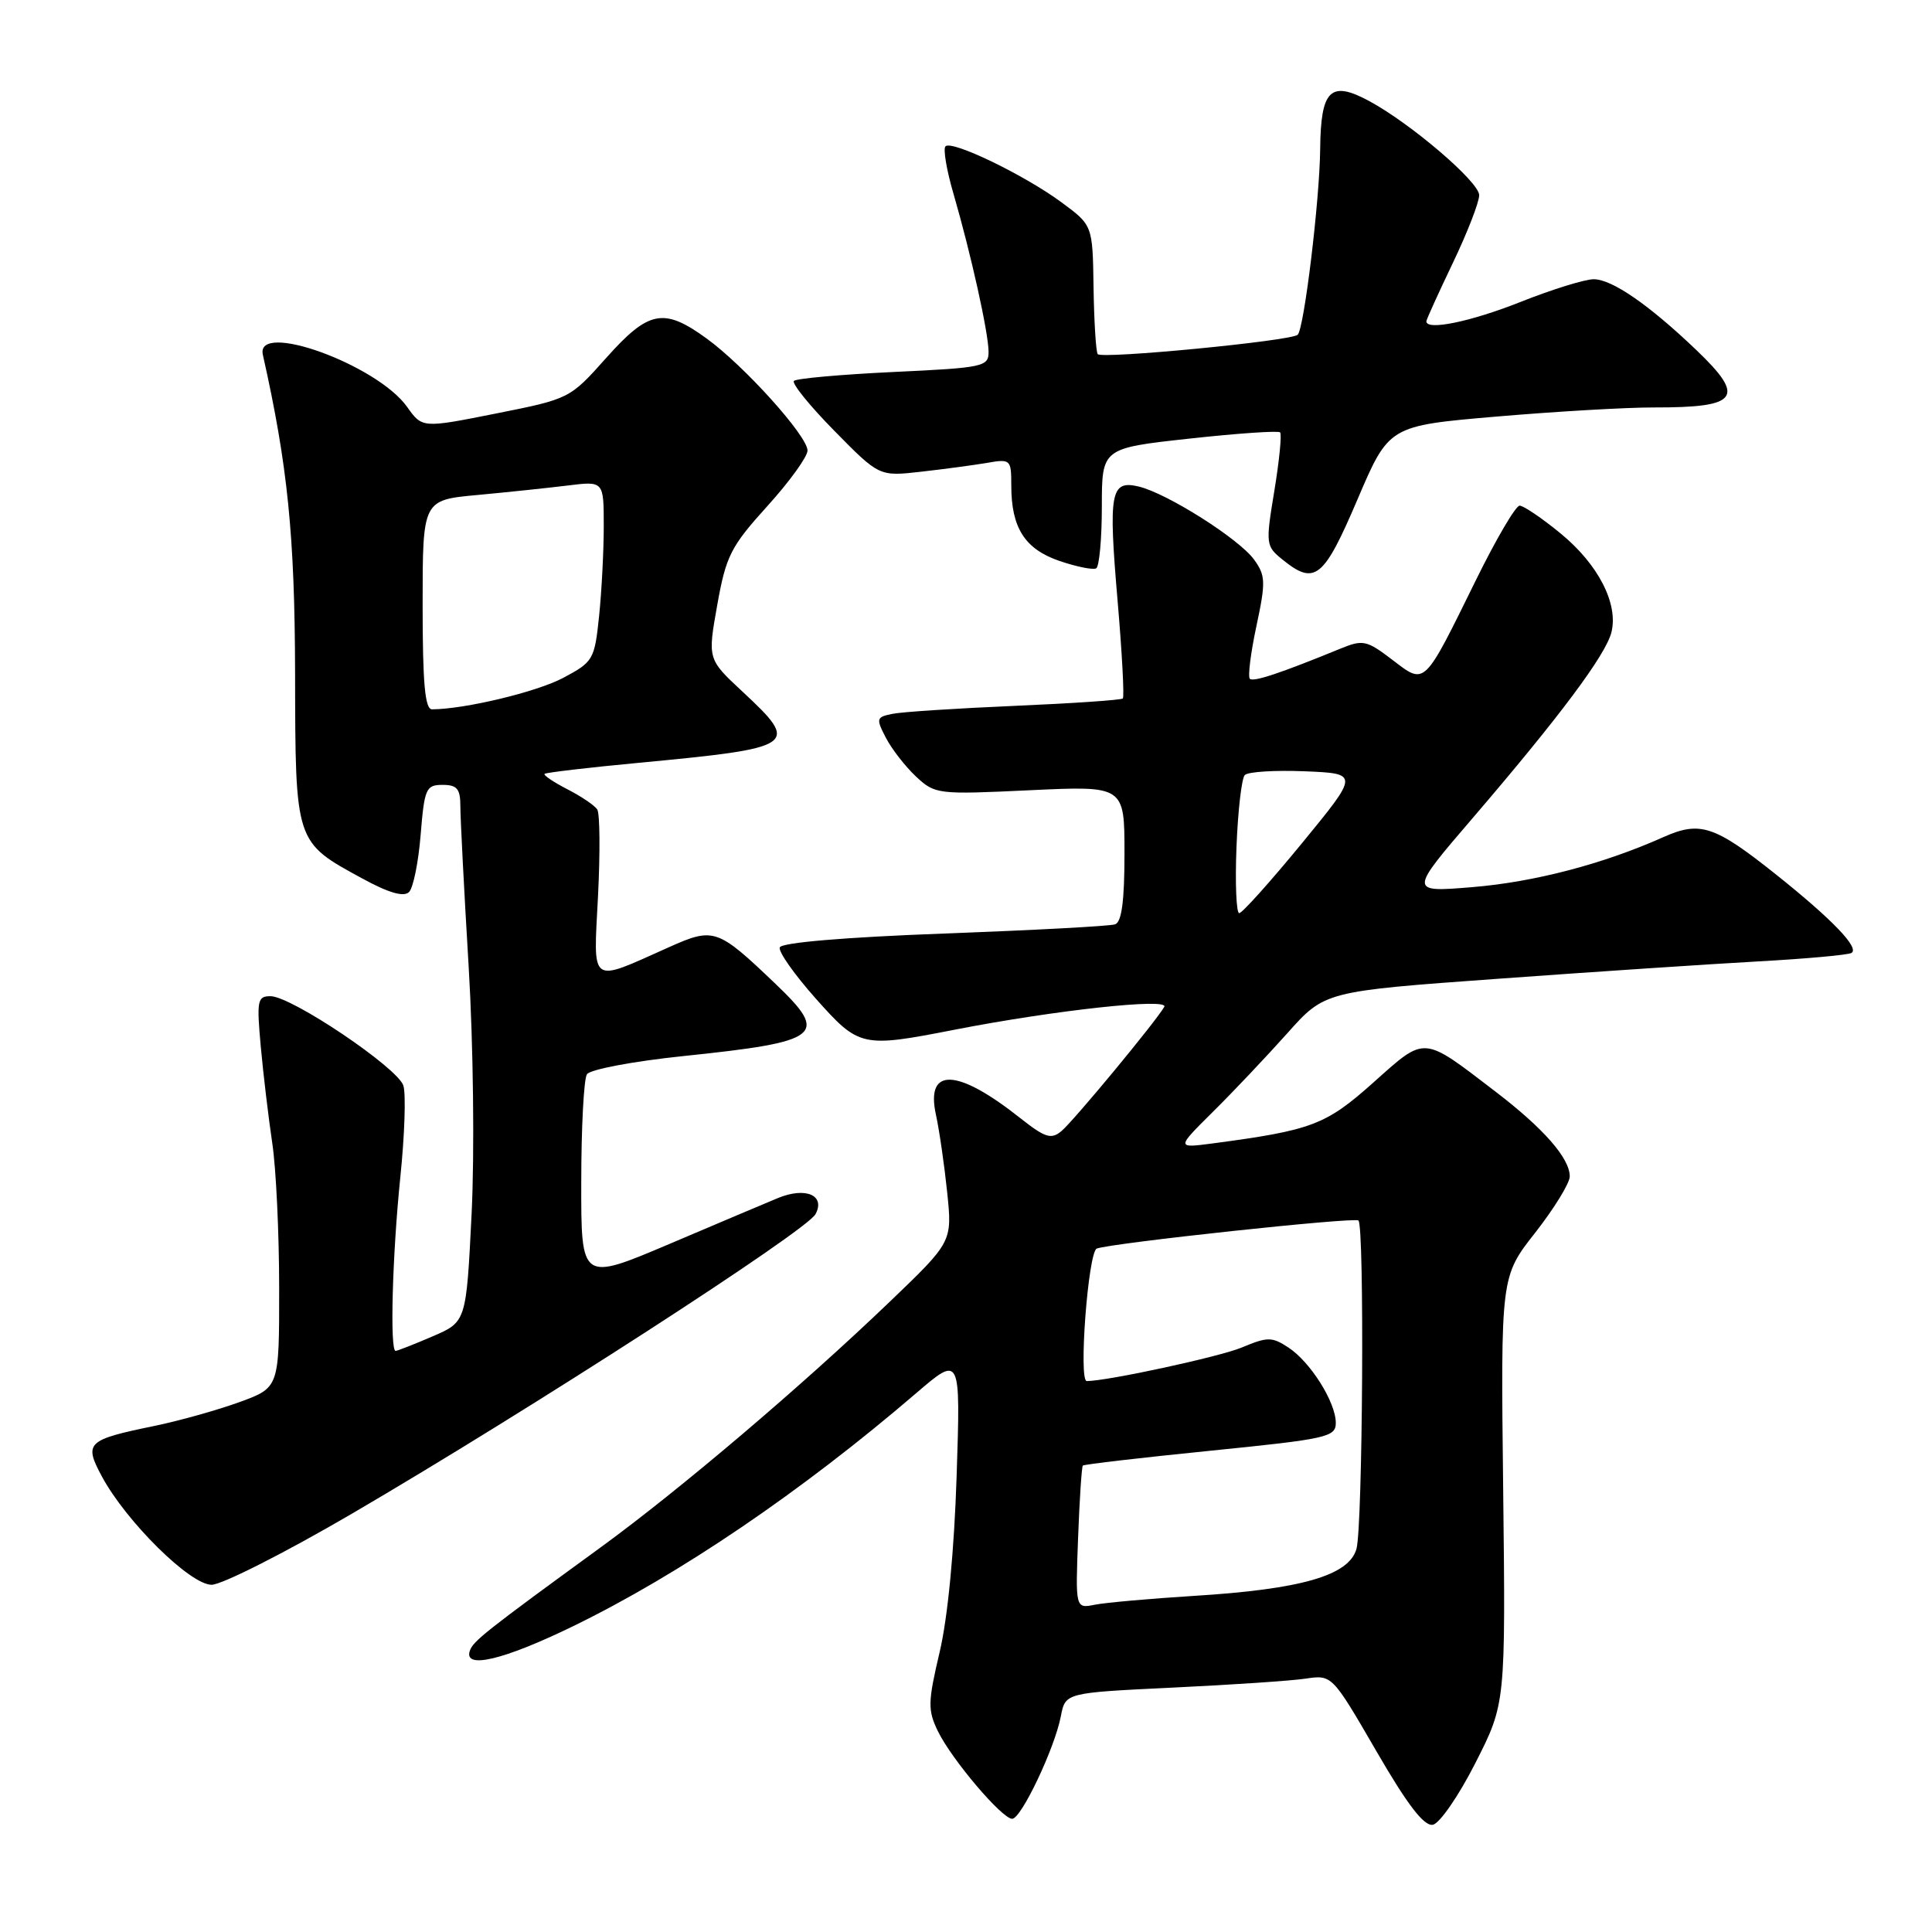 <?xml version="1.0" encoding="UTF-8" standalone="no"?>
<!DOCTYPE svg PUBLIC "-//W3C//DTD SVG 1.1//EN" "http://www.w3.org/Graphics/SVG/1.1/DTD/svg11.dtd" >
<svg xmlns="http://www.w3.org/2000/svg" xmlns:xlink="http://www.w3.org/1999/xlink" version="1.1" viewBox="0 0 256 256">
 <g >
 <path fill="currentColor"
d=" M 195.50 233.60 C 199.50 225.73 199.50 225.73 199.18 197.44 C 198.85 169.15 198.85 169.15 203.43 163.33 C 205.94 160.12 208.00 156.77 208.00 155.88 C 208.00 153.48 204.56 149.54 198.18 144.66 C 188.40 137.17 188.96 137.21 181.99 143.43 C 175.67 149.07 173.85 149.76 160.68 151.51 C 155.86 152.14 155.86 152.14 160.72 147.32 C 163.40 144.67 167.82 139.99 170.56 136.93 C 175.53 131.35 175.53 131.35 198.52 129.69 C 211.16 128.77 226.68 127.74 233.00 127.39 C 239.32 127.04 244.87 126.54 245.33 126.27 C 246.43 125.62 242.80 121.84 235.40 115.93 C 227.19 109.38 225.29 108.75 220.41 110.92 C 212.46 114.48 203.28 116.88 195.09 117.55 C 186.69 118.24 186.69 118.24 195.16 108.37 C 206.63 95.00 212.76 86.80 213.52 83.79 C 214.47 80.01 211.77 74.76 206.77 70.67 C 204.31 68.65 201.87 67.00 201.36 67.00 C 200.84 67.00 198.26 71.40 195.61 76.78 C 188.57 91.09 188.89 90.78 184.48 87.42 C 181.10 84.84 180.59 84.73 177.66 85.93 C 169.63 89.22 166.07 90.40 165.61 89.94 C 165.33 89.66 165.72 86.52 166.48 82.97 C 167.73 77.12 167.70 76.27 166.18 74.16 C 164.21 71.42 154.66 65.37 150.89 64.47 C 147.15 63.58 146.85 65.19 148.09 79.64 C 148.68 86.53 148.99 92.34 148.78 92.55 C 148.57 92.76 142.13 93.20 134.45 93.53 C 126.78 93.86 119.48 94.33 118.24 94.59 C 116.11 95.02 116.06 95.21 117.39 97.77 C 118.17 99.27 119.97 101.58 121.38 102.90 C 123.90 105.25 124.24 105.29 136.48 104.71 C 149.00 104.12 149.00 104.12 149.00 113.09 C 149.00 119.38 148.63 122.19 147.75 122.48 C 147.06 122.72 136.86 123.26 125.08 123.70 C 111.88 124.19 103.53 124.90 103.32 125.54 C 103.13 126.11 105.27 129.14 108.07 132.29 C 113.85 138.78 114.16 138.85 126.50 136.44 C 139.78 133.85 154.99 132.20 154.27 133.42 C 153.07 135.47 142.22 148.58 140.63 149.89 C 139.28 151.01 138.48 150.75 135.21 148.17 C 126.85 141.54 122.64 141.36 124.01 147.68 C 124.47 149.78 125.14 154.44 125.51 158.02 C 126.18 164.55 126.18 164.55 117.84 172.54 C 106.23 183.67 90.14 197.34 79.61 205.02 C 64.30 216.17 62.67 217.47 62.25 218.75 C 61.43 221.22 66.73 219.96 75.92 215.49 C 90.09 208.59 106.17 197.67 121.39 184.61 C 127.28 179.56 127.28 179.56 126.76 195.53 C 126.44 205.44 125.59 214.31 124.51 218.90 C 122.94 225.57 122.92 226.60 124.28 229.40 C 126.10 233.14 132.77 241.00 134.12 241.00 C 135.32 241.00 139.77 231.62 140.57 227.40 C 141.17 224.30 141.17 224.30 155.32 223.62 C 163.10 223.25 171.05 222.72 172.98 222.43 C 176.50 221.91 176.50 221.91 182.36 232.01 C 186.50 239.16 188.69 242.01 189.86 241.79 C 190.76 241.62 193.30 237.94 195.50 233.60 Z  M 46.65 200.56 C 70.10 186.86 106.87 163.11 108.06 160.88 C 109.40 158.38 106.76 157.24 103.10 158.74 C 101.67 159.33 95.21 162.06 88.75 164.81 C 77.00 169.80 77.00 169.80 77.02 156.65 C 77.02 149.42 77.36 142.98 77.77 142.35 C 78.17 141.71 83.88 140.63 90.50 139.94 C 108.87 138.03 109.92 137.20 102.75 130.36 C 95.07 123.02 94.59 122.85 88.66 125.50 C 78.00 130.26 78.63 130.71 79.24 118.74 C 79.53 112.97 79.49 107.81 79.14 107.26 C 78.79 106.72 77.00 105.51 75.16 104.57 C 73.32 103.62 71.97 102.71 72.16 102.54 C 72.35 102.37 77.90 101.71 84.50 101.09 C 105.64 99.09 106.07 98.80 98.38 91.64 C 93.76 87.34 93.76 87.34 95.04 80.16 C 96.20 73.66 96.82 72.43 101.66 67.08 C 104.60 63.84 107.00 60.52 107.00 59.70 C 107.00 57.77 98.60 48.45 93.60 44.83 C 87.95 40.73 85.95 41.12 80.33 47.42 C 75.51 52.83 75.47 52.85 65.73 54.79 C 55.95 56.74 55.95 56.74 53.94 53.91 C 49.94 48.30 33.81 42.47 34.83 47.01 C 38.12 61.66 39.06 70.97 39.10 89.20 C 39.14 111.75 39.07 111.54 48.00 116.40 C 51.51 118.32 53.51 118.89 54.20 118.20 C 54.76 117.64 55.45 114.22 55.74 110.59 C 56.24 104.48 56.45 104.00 58.64 104.00 C 60.56 104.00 61.00 104.52 61.00 106.82 C 61.00 108.38 61.49 117.94 62.10 128.07 C 62.72 138.46 62.89 152.75 62.49 160.83 C 61.78 175.16 61.78 175.16 57.31 177.08 C 54.85 178.14 52.65 179.00 52.42 179.00 C 51.64 179.00 51.99 166.29 53.04 156.03 C 53.62 150.44 53.80 144.95 53.45 143.85 C 52.70 141.48 38.61 132.00 35.84 132.00 C 34.10 132.00 34.00 132.57 34.56 138.75 C 34.90 142.46 35.59 148.20 36.08 151.50 C 36.58 154.80 36.99 163.43 36.99 170.68 C 37.00 183.86 37.00 183.86 31.75 185.78 C 28.86 186.83 23.75 188.27 20.38 188.96 C 11.50 190.79 11.10 191.17 13.50 195.64 C 16.73 201.63 25.20 210.00 28.04 209.99 C 29.39 209.99 37.77 205.75 46.65 200.56 Z  M 146.00 67.14 C 146.00 59.39 146.00 59.39 157.59 58.12 C 163.96 57.42 169.38 57.05 169.62 57.29 C 169.86 57.53 169.52 61.01 168.86 65.02 C 167.69 72.10 167.72 72.36 169.94 74.15 C 174.22 77.62 175.39 76.68 179.86 66.21 C 184.04 56.42 184.04 56.42 198.27 55.20 C 206.10 54.53 215.50 53.98 219.17 53.99 C 230.41 54.01 231.38 52.69 224.75 46.36 C 218.49 40.38 213.59 37.00 211.18 37.00 C 210.01 37.00 205.65 38.35 201.50 40.00 C 194.88 42.63 189.00 43.84 189.00 42.58 C 189.00 42.35 190.58 38.88 192.50 34.86 C 194.43 30.84 196.00 26.79 196.00 25.86 C 196.00 24.11 186.93 16.35 181.39 13.37 C 176.29 10.63 175.01 11.89 174.93 19.72 C 174.87 26.48 172.80 43.56 171.95 44.36 C 171.09 45.18 145.88 47.61 145.45 46.92 C 145.21 46.54 144.97 42.54 144.90 38.04 C 144.78 29.85 144.78 29.85 140.64 26.80 C 135.73 23.18 126.12 18.54 125.28 19.39 C 124.95 19.72 125.43 22.58 126.36 25.74 C 128.65 33.61 130.97 44.06 130.99 46.60 C 131.00 48.59 130.35 48.73 118.39 49.29 C 111.45 49.62 105.52 50.15 105.20 50.47 C 104.88 50.79 107.29 53.77 110.56 57.09 C 116.50 63.13 116.50 63.13 122.00 62.51 C 125.03 62.17 128.96 61.64 130.75 61.34 C 133.91 60.79 134.00 60.87 134.00 64.34 C 134.00 69.95 135.80 72.76 140.39 74.33 C 142.65 75.10 144.84 75.54 145.25 75.31 C 145.66 75.07 146.00 71.40 146.00 67.14 Z  M 142.85 203.83 C 143.04 198.70 143.33 194.36 143.48 194.20 C 143.64 194.03 151.25 193.15 160.38 192.23 C 175.87 190.67 177.00 190.42 177.00 188.53 C 176.99 185.79 173.64 180.46 170.70 178.54 C 168.53 177.12 167.96 177.12 164.52 178.56 C 161.58 179.78 146.82 182.98 144.00 183.00 C 142.89 183.01 144.19 165.87 145.33 165.44 C 147.35 164.70 179.47 161.25 180.00 161.72 C 180.81 162.45 180.57 202.25 179.74 205.23 C 178.75 208.77 172.44 210.59 158.09 211.47 C 152.37 211.83 146.52 212.35 145.09 212.63 C 142.50 213.15 142.50 213.15 142.85 203.83 Z  M 163.84 112.25 C 164.03 107.44 164.52 103.14 164.94 102.70 C 165.35 102.26 168.93 102.04 172.89 102.20 C 180.09 102.50 180.09 102.50 172.50 111.75 C 168.32 116.84 164.59 121.00 164.20 121.00 C 163.82 121.00 163.65 117.06 163.84 112.25 Z  M 56.00 80.13 C 56.00 66.26 56.00 66.26 63.25 65.59 C 67.24 65.22 72.64 64.65 75.25 64.33 C 80.00 63.74 80.00 63.74 80.00 69.72 C 80.00 73.01 79.72 78.39 79.38 81.67 C 78.78 87.42 78.60 87.71 74.61 89.83 C 71.10 91.69 61.59 93.97 57.25 93.99 C 56.31 94.00 56.00 90.56 56.00 80.13 Z "/>
</g>
</svg>